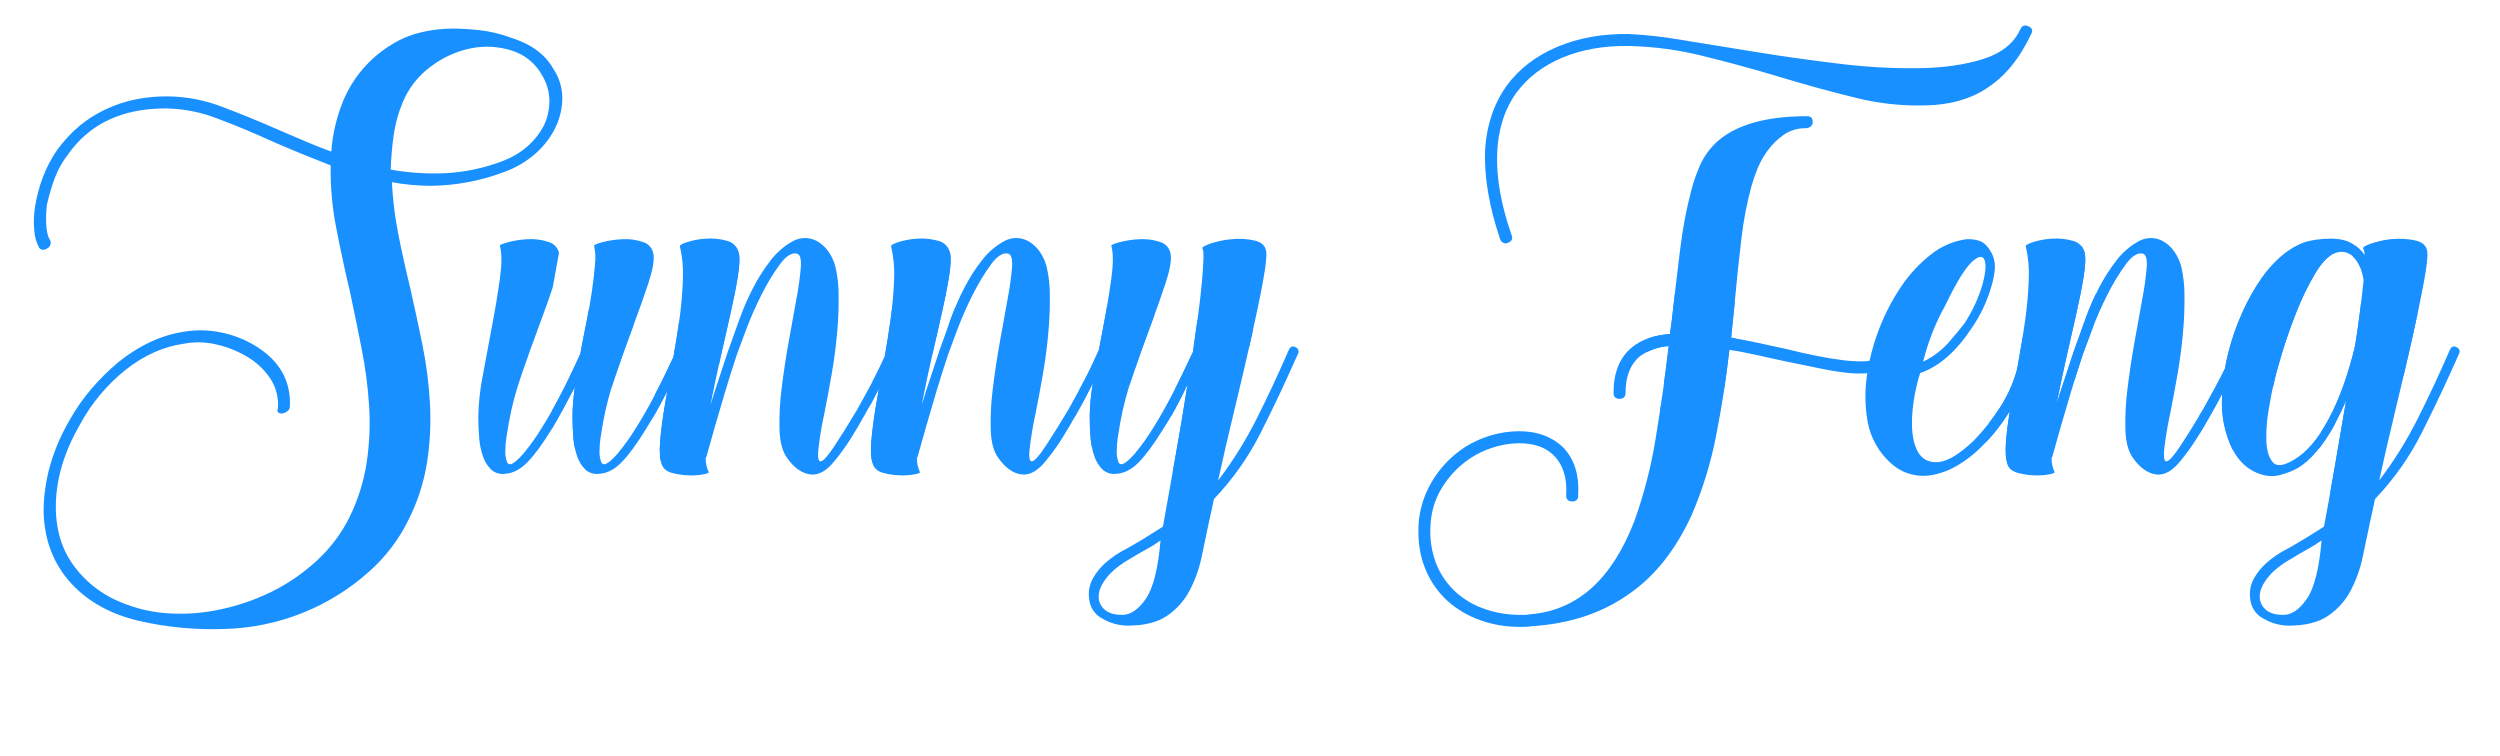 <svg id="Layer_1" data-name="Layer 1" xmlns="http://www.w3.org/2000/svg" xmlns:xlink="http://www.w3.org/1999/xlink" viewBox="0 0 1273.384 385.316">
  <defs>
    <clipPath id="clip-path" transform="translate(2.84 -340.457)">
      <path id="Feng" d="M1249.807,518.692a2.3,2.3,0,0,0-1.375-1.375q-2.142-1.216-3.363,1.223-7.95,18.339-16.5,35.3a198.231,198.231,0,0,1-19.56,31.327q3.668-16.8,8.252-35.759t8.4-35.912q3.818-16.963,6.112-29.341t1.681-15.74q-.615-4.276-6.112-5.5a36.614,36.614,0,0,0-11.614-.611,46.494,46.494,0,0,0-10.85,2.292q-4.741,1.683-3.82,2.6a7.655,7.655,0,0,1,.611,3.362,20.054,20.054,0,0,0-6.571-6.113q-4.127-2.443-10.85-2.445a56.644,56.644,0,0,0-7.947.611,29.844,29.844,0,0,0-8.71,2.751,41.639,41.639,0,0,0-9.017,6.113,63.839,63.839,0,0,0-9.474,10.7,105.932,105.932,0,0,0-9.781,17.421,121.623,121.623,0,0,0-7.335,21.241c-.6,2.446-1.108,4.9-1.535,7.355q-2.139,4.427-5.033,9.76-2.907,5.352-5.96,10.851-7.335,12.226-11.92,19.1t-6.57,7.489q-1.992.615-1.529-5.349a179.1,179.1,0,0,1,3.209-19.408q1.834-9.168,3.667-19.713t2.751-20.936a184.2,184.2,0,0,0,.765-19.254,63.439,63.439,0,0,0-1.682-14.671,24.236,24.236,0,0,0-3.514-7.488,17.962,17.962,0,0,0-5.349-5.043,12.687,12.687,0,0,0-13.141,0,36.074,36.074,0,0,0-11,9.627,89.946,89.946,0,0,0-8.864,13.907,129.019,129.019,0,0,0-7.029,16.2q-3.06,8.56-5.808,16.2-2.448,7.644-4.737,14.364t-4.126,12.837q2.134-11,4.891-23.228t5.195-22.922q2.443-10.695,3.82-19.255t.459-12.226a8.112,8.112,0,0,0-6.113-5.959,31.107,31.107,0,0,0-10.238-1.07,38.687,38.687,0,0,0-9.628,1.681q-4.284,1.376-3.973,2.292a59.962,59.962,0,0,1,1.529,16.81,197.16,197.16,0,0,1-1.834,20.782q-1.534,11-3.668,22.465c-.172.923-.335,1.817-.5,2.725a69.478,69.478,0,0,1-8.053,18.363A109.362,109.362,0,0,1,1002.4,565q-11,10.394-18.184,10.85t-10.392-5.655q-3.208-6.11-2.751-16.962A90.582,90.582,0,0,1,975.2,530.46q14.362-4.886,26.285-22.923a71.686,71.686,0,0,0,5.807-10.086,72.788,72.788,0,0,0,3.973-10.391,45.462,45.462,0,0,0,1.834-8.252,15.758,15.758,0,0,0-.917-8.252q-3.058-6.418-7.03-7.488a17.572,17.572,0,0,0-6.418-.764,36.995,36.995,0,0,0-17.88,7.64,70.009,70.009,0,0,0-15.128,16.2,105.489,105.489,0,0,0-11.308,21.547,109.038,109.038,0,0,0-5,16.527,19.241,19.241,0,0,1-2.8.283,72.426,72.426,0,0,1-11-.611q-6.269-.761-13.753-2.292t-14.823-3.363q-7.035-1.526-14.06-3.056t-14.058-2.75l1.834-18.033q1.524-16.806,3.361-32.091a179.236,179.236,0,0,1,5.2-27.2,84.076,84.076,0,0,1,2.9-8.406,42.561,42.561,0,0,1,5.348-9.627,35.253,35.253,0,0,1,8.1-7.946,19.288,19.288,0,0,1,11.461-3.362,3.479,3.479,0,0,0,2.292-.917,2.751,2.751,0,0,0,1.069-2.14c0-2.034-.916-3.056-2.75-3.056h-.306q-30.875,0-45.539,12.836a37.254,37.254,0,0,0-8.863,12.226,88.007,88.007,0,0,0-4.279,12.225A220.677,220.677,0,0,0,852.95,467.5q-2.144,17.12-4.279,36.369l-.917,6.725q-12.227.916-19.255,6.723-9.476,7.644-9.475,23.229,0,3.058,3.057,3.056c2.034,0,3.057-1.017,3.057-3.056q0-12.53,7.335-18.644a29.328,29.328,0,0,1,14.67-5.2q-2.751,23.231-6.572,46.456a235.549,235.549,0,0,1-10.849,42.484q-17.12,44.619-52.874,47.677a15.075,15.075,0,0,1-2.9.306h-2.9a53.9,53.9,0,0,1-17.421-2.9,42.379,42.379,0,0,1-14.975-8.71,39.065,39.065,0,0,1-9.934-14.366,45.351,45.351,0,0,1-2.9-19.866,39.408,39.408,0,0,1,5.2-17.879,48.3,48.3,0,0,1,11.155-13.142,45.766,45.766,0,0,1,14.212-7.947,44.808,44.808,0,0,1,14.364-2.6q11.613,0,17.728,6.112,7.335,7.337,6.418,20.478,0,3.051,3.057,3.056a2.7,2.7,0,0,0,3.055-3.056q.918-15.888-7.946-24.756-8.561-7.946-22.006-7.948a51.764,51.764,0,0,0-17.727,3.21,49.832,49.832,0,0,0-15.892,9.322,54,54,0,0,0-12.531,16.046,48.1,48.1,0,0,0-5.2,19.1q-.616,12.837,3.515,22.617a44.566,44.566,0,0,0,11.309,16.2,49.6,49.6,0,0,0,16.657,9.78,58.078,58.078,0,0,0,19.559,3.362h3.21a16.671,16.671,0,0,0,3.209-.3q29.341-1.834,49.818-16.5,19.556-13.453,31.786-40.038a197.118,197.118,0,0,0,12.531-40.65q4.276-21.7,6.724-43.705,7.026,1.224,13.906,2.751t13.906,3.056q9.17,1.833,17.115,3.514t14.671,2.446a52.953,52.953,0,0,0,10.649.247c-.033.223-.074.446-.106.67a74.571,74.571,0,0,0,0,22.311,37.829,37.829,0,0,0,7.488,17.879q5.8,7.336,12.379,9.78a24.8,24.8,0,0,0,13.294,1.223,39.264,39.264,0,0,0,13.142-5.043,60.792,60.792,0,0,0,11.92-9.321,94.526,94.526,0,0,0,14.458-18.243q-1.381,8.724-1.93,15.644-.609,7.794.917,11.768,1.226,3.058,5.2,4.126a36.4,36.4,0,0,0,8.252,1.222,33.54,33.54,0,0,0,7.488-.459c2.139-.406,3.1-.811,2.9-1.222a15.475,15.475,0,0,1-1.528-7.03.881.881,0,0,1,.306-.611q2.135-7.637,4.584-16.2,2.135-7.336,4.89-16.657t6.113-19.408q1.525-4.277,4.89-13.142a177.367,177.367,0,0,1,7.794-17.574,107.28,107.28,0,0,1,9.169-15.129q4.734-6.418,8.71-5.5,2.444.615,1.987,7.029a153.808,153.808,0,0,1-2.293,16.352q-1.832,9.936-3.972,22t-3.515,23.381a137.726,137.726,0,0,0-1.07,20.936q.3,9.627,3.973,14.517,5.193,7.335,11.615,8.252t12.835-7.335a106.818,106.818,0,0,0,8.1-11.308q3.817-6.109,7.183-12.226,3.051-5.271,5.594-10.293c-.039.782-.074,1.564-.1,2.347a54.862,54.862,0,0,0,3.055,20.477q5.195,15.288,18.033,18.644a16.849,16.849,0,0,0,9.474-.306,36.1,36.1,0,0,0,8.252-3.362q9.471-5.8,18.032-21.088l3.21-6.419q1.677-3.358,3.209-7.029-3.058,18.036-5.96,34.842t-5.348,29.646q-4.284,2.751-9.017,5.654t-9.627,5.655a47.564,47.564,0,0,0-11,7.488,30.774,30.774,0,0,0-5.806,7.182,16.508,16.508,0,0,0-2.14,10.7,12.539,12.539,0,0,0,6.877,10.239,25.7,25.7,0,0,0,12.683,3.515q12.837,0,20.172-5.043a35.57,35.57,0,0,0,11.461-12.837,65.727,65.727,0,0,0,6.113-17.115q1.985-9.327,3.82-18.185.609-2.751,1.223-5.5t1.222-5.806a139.8,139.8,0,0,0,23.992-34.079q9.627-19.1,18.8-39.884A1.982,1.982,0,0,0,1249.807,518.692ZM988.038,495.923q8.251-17.112,13.295-21.853t6.571-1.375q1.526,3.366-.917,12.532a73.949,73.949,0,0,1-9.169,19.865q-2.751,3.668-8.1,9.78a40.1,40.1,0,0,1-12.99,9.78A115.645,115.645,0,0,1,988.038,495.923Zm183.985,149.76q-5.809,8.253-12.225,7.946-5.81,0-8.863-2.9a8.6,8.6,0,0,1-2.751-7.183q.3-4.283,4.432-9.321t12.378-9.627q3.359-2.143,7.335-4.28a64.935,64.935,0,0,0,7.335-4.585Q1177.83,637.429,1172.023,645.683Zm27.355-147.62q-1.075,8.56-2.6,18.337-5.2,22.007-13.447,37.441T1165.3,574.776q-7.644,4.586-10.545,1.07t-3.209-10.544a77.517,77.517,0,0,1,1.07-15.587q1.374-8.553,2.9-14.671.917-4.586,3.972-14.67t7.336-20.936a134.155,134.155,0,0,1,9.474-19.561q5.195-8.711,10.391-10.544a8.334,8.334,0,0,1,9.169,1.987q3.97,3.825,5.2,11.766Q1200.441,489.5,1199.378,498.063Z" fill="none"/>
    </clipPath>
    <clipPath id="clip-path-2" transform="translate(2.84 -340.457)">
      <path id="F1" d="M764.316,464.443a.615.615,0,0,0,.459-.153.624.624,0,0,1,.458-.153q3.053-1.216,1.834-3.973-7.95-22.923-7.335-41.26t9.781-31.175q8.552-11.611,23.381-17.879t34.077-5.96a170.155,170.155,0,0,1,37.44,5.043q19.405,4.741,38.662,10.544,20.172,6.119,38.969,10.7a130.1,130.1,0,0,0,35.605,3.973q18.639-.3,31.175-8.557,14.054-8.86,22.923-27.813,1.526-2.751-1.528-3.973-2.751-1.218-3.974,1.529-4.893,10.7-18.8,15.128T974.592,375.2a301.245,301.245,0,0,1-40.65-2.292q-21.7-2.594-42.33-5.96t-37.745-6.113a225.3,225.3,0,0,0-26.9-3.056q-20.48-.3-36.676,6.572t-25.673,19.713q-9.784,13.753-11,32.4-.916,20.48,7.641,45.845A3.138,3.138,0,0,0,764.316,464.443Z" fill="none"/>
    </clipPath>
    <clipPath id="clip-path-3" transform="translate(2.84 -340.457)">
      <path id="unny" d="M658.42,518.692a2.3,2.3,0,0,0-1.375-1.375q-2.142-1.216-3.361,1.223-7.951,18.339-16.5,35.3a198.231,198.231,0,0,1-19.56,31.327q3.666-16.8,8.252-35.759t8.4-35.912q3.819-16.963,6.113-29.341t1.681-15.74q-.616-4.276-6.112-5.5a36.621,36.621,0,0,0-11.615-.611,46.5,46.5,0,0,0-10.849,2.292q-4.743,1.683-3.821,2.6.609.916.458,5.348T609.367,484q-.616,7.035-1.834,16.2t-2.751,19.561q-5.81,12.534-10.85,22.158t-9.322,16.351a109.85,109.85,0,0,1-9.474,13.295q-3.669,4.125-5.655,5.043a1.773,1.773,0,0,1-2.75-1.07,15.2,15.2,0,0,1-.764-5.349,48.079,48.079,0,0,1,.611-7.335q.609-3.967,1.223-7.335a155.524,155.524,0,0,1,6.265-23.686q4.427-12.987,9.016-25.215t7.794-22q3.208-9.779,2.6-14.365a7.556,7.556,0,0,0-5.5-6.571,27.705,27.705,0,0,0-10.544-1.375,47.96,47.96,0,0,0-10.086,1.528q-4.434,1.224-4.126,1.834,1.525,5.5,0,16.656t-3.973,23.992q-1.187,6.214-2.331,12.354c-1.56,3.492-3.025,6.667-4.39,9.5q-2.142,4.434-5.043,9.78t-5.96,10.851q-7.335,12.226-11.919,19.1t-6.572,7.489q-1.99.615-1.528-5.349a179.1,179.1,0,0,1,3.209-19.408q1.835-9.168,3.668-19.713t2.75-20.936a184.2,184.2,0,0,0,.765-19.254,63.5,63.5,0,0,0-1.681-14.671,24.261,24.261,0,0,0-3.515-7.488,17.939,17.939,0,0,0-5.349-5.043,12.689,12.689,0,0,0-13.142,0,36.094,36.094,0,0,0-11,9.627,89.946,89.946,0,0,0-8.864,13.907,128.873,128.873,0,0,0-7.029,16.2q-3.058,8.56-5.808,16.2-2.45,7.644-4.737,14.364t-4.126,12.837q2.136-11,4.89-23.228t5.2-22.922q2.443-10.695,3.82-19.255T481,469.027a8.11,8.11,0,0,0-6.113-5.959A31.107,31.107,0,0,0,464.653,462a38.687,38.687,0,0,0-9.628,1.681q-4.284,1.376-3.973,2.292a59.965,59.965,0,0,1,1.528,16.81,196.615,196.615,0,0,1-1.833,20.782q-1.268,9.1-2.952,18.509c-.992,2.172-1.946,4.215-2.853,6.1q-2.142,4.434-5.043,9.78t-5.96,10.851q-7.335,12.226-11.919,19.1t-6.571,7.489q-1.992.615-1.529-5.349a179.167,179.167,0,0,1,3.21-19.408q1.833-9.168,3.667-19.713t2.751-20.936a184.189,184.189,0,0,0,.764-19.254,63.5,63.5,0,0,0-1.681-14.671,24.238,24.238,0,0,0-3.515-7.488,17.947,17.947,0,0,0-5.348-5.043,12.69,12.69,0,0,0-13.143,0,36.1,36.1,0,0,0-11,9.627,89.868,89.868,0,0,0-8.863,13.907,128.876,128.876,0,0,0-7.03,16.2q-3.059,8.56-5.807,16.2-2.449,7.644-4.737,14.364t-4.126,12.837q2.135-11,4.89-23.228t5.2-22.922q2.442-10.695,3.82-19.255t.458-12.226a8.11,8.11,0,0,0-6.112-5.959A31.11,31.11,0,0,0,357.073,462a38.679,38.679,0,0,0-9.627,1.681q-4.284,1.376-3.974,2.292A59.928,59.928,0,0,1,345,482.781a196.615,196.615,0,0,1-1.833,20.782q-1.29,9.263-3.015,18.856-10.8,23.141-18.986,35.853a109.946,109.946,0,0,1-9.475,13.295q-3.667,4.125-5.654,5.043a1.774,1.774,0,0,1-2.751-1.07,15.2,15.2,0,0,1-.764-5.349,48.079,48.079,0,0,1,.611-7.335q.609-3.967,1.222-7.335a155.654,155.654,0,0,1,6.266-23.686q4.427-12.987,9.016-25.215t7.794-22q3.209-9.779,2.6-14.365a7.556,7.556,0,0,0-5.5-6.571,27.7,27.7,0,0,0-10.544-1.375,47.97,47.97,0,0,0-10.086,1.528q-4.434,1.224-4.126,1.834a28.673,28.673,0,0,1,.458,9.321q-.458,5.959-1.528,13.449t-2.75,15.739q-1.683,8.253-3.209,16.5-5.5,12.227-10.392,21.547t-9.169,16.045a109.962,109.962,0,0,1-9.474,13.295q-3.669,4.125-5.655,5.043a1.773,1.773,0,0,1-2.75-1.07,15.2,15.2,0,0,1-.764-5.349,48.079,48.079,0,0,1,.611-7.335q.609-3.967,1.223-7.335a155.524,155.524,0,0,1,6.265-23.686q4.427-12.987,9.016-25.215t7.794-22q3.209-9.779,2.6-14.365a7.554,7.554,0,0,0-5.5-6.571A27.705,27.705,0,0,0,266,462.3a47.96,47.96,0,0,0-10.086,1.528q-4.434,1.224-4.126,1.834,1.525,5.5,0,16.656t-3.974,23.992q-2.448,12.837-4.737,25.368a119.69,119.69,0,0,0-2.292,20.783q0,5.809.459,11.156a36.217,36.217,0,0,0,1.986,9.475,16.91,16.91,0,0,0,4.126,6.57,8.639,8.639,0,0,0,6.877,2.14q6.111-.3,11.614-5.96t12.225-16.657q2.751-4.584,5.655-9.933t6.265-11.767q-.616,4.284-.917,8.1t-.305,6.877q0,5.809.458,11.156a36.015,36.015,0,0,0,1.986,9.475,16.853,16.853,0,0,0,4.126,6.57,8.639,8.639,0,0,0,6.877,2.14q6.111-.3,11.614-5.96t12.226-16.657q5.3-8.375,10.98-19.53c-.472,2.7-.929,5.351-1.357,7.916q-1.675,10.086-2.292,17.879t.916,11.768q1.226,3.058,5.2,4.126a36.418,36.418,0,0,0,8.252,1.222,33.536,33.536,0,0,0,7.488-.459c2.14-.406,3.1-.811,2.9-1.222a15.462,15.462,0,0,1-1.528-7.03.883.883,0,0,1,.305-.611q2.135-7.637,4.585-16.2,2.135-7.336,4.89-16.657t6.112-19.408q1.526-4.277,4.89-13.142a177.367,177.367,0,0,1,7.794-17.574,107.374,107.374,0,0,1,9.169-15.129q4.736-6.418,8.711-5.5,2.442.615,1.986,7.029a154.028,154.028,0,0,1-2.292,16.352q-1.835,9.936-3.973,22t-3.515,23.381a137.589,137.589,0,0,0-1.069,20.936q.3,9.627,3.973,14.517,5.193,7.335,11.613,8.252t12.837-7.335a106.956,106.956,0,0,0,8.1-11.308q3.819-6.109,7.183-12.226,3.358-5.8,6.112-11.307c.28-.56.553-1.093.828-1.633-.56,3.177-1.1,6.278-1.6,9.273q-1.675,10.086-2.292,17.879t.917,11.768q1.226,3.058,5.2,4.126a36.409,36.409,0,0,0,8.252,1.222,33.54,33.54,0,0,0,7.488-.459c2.139-.406,3.1-.811,2.9-1.222a15.462,15.462,0,0,1-1.528-7.03.881.881,0,0,1,.306-.611q2.135-7.637,4.584-16.2,2.135-7.336,4.891-16.657t6.112-19.408q1.525-4.277,4.89-13.142a177.367,177.367,0,0,1,7.794-17.574,107.186,107.186,0,0,1,9.169-15.129q4.734-6.418,8.71-5.5,2.443.615,1.987,7.029a154.29,154.29,0,0,1-2.292,16.352q-1.835,9.936-3.973,22t-3.516,23.381a137.847,137.847,0,0,0-1.069,20.936q.3,9.627,3.973,14.517,5.193,7.335,11.614,8.252t12.837-7.335a106.956,106.956,0,0,0,8.1-11.308q3.818-6.109,7.182-12.226,3.36-5.8,6.113-11.307c.763-1.526,1.5-2.963,2.23-4.347a108.263,108.263,0,0,0-1.622,16.877q0,5.809.459,11.156a36.258,36.258,0,0,0,1.986,9.475,16.91,16.91,0,0,0,4.126,6.57,8.639,8.639,0,0,0,6.877,2.14q6.111-.3,11.614-5.96T589.5,559.189q3.053-4.584,6.113-10.239t6.418-12.683q-3.058,19.87-6.571,39.121T589.5,608.7q-4.283,2.751-9.016,5.654t-9.627,5.655a47.542,47.542,0,0,0-11,7.488,30.808,30.808,0,0,0-5.807,7.182,16.969,16.969,0,0,0-2.139,6.113,17.327,17.327,0,0,0,0,4.584,12.559,12.559,0,0,0,6.876,10.239,25.7,25.7,0,0,0,12.684,3.515q12.837,0,20.172-5.043A35.561,35.561,0,0,0,603.1,641.251a65.727,65.727,0,0,0,6.113-17.115q1.984-9.327,3.82-18.185.609-2.751,1.223-5.5t1.222-5.806a139.8,139.8,0,0,0,23.992-34.079q9.629-19.1,18.8-39.884A1.977,1.977,0,0,0,658.42,518.692ZM580.637,645.683q-5.809,8.253-12.225,7.946-5.81,0-8.864-2.9a8.592,8.592,0,0,1-2.75-7.183q.3-4.283,4.431-9.321t12.378-9.627q3.36-2.143,7.336-4.28a65.114,65.114,0,0,0,7.335-4.585Q586.443,637.429,580.637,645.683Z" fill="none"/>
    </clipPath>
    <clipPath id="clip-path-4" transform="translate(2.84 -340.457)">
      <path id="S" d="M278.991,375.5a26.7,26.7,0,0,1,4.585,14.823,34.676,34.676,0,0,1-3.515,15.129,42.094,42.094,0,0,1-10.239,13.295,49.216,49.216,0,0,1-15.892,9.322,108.41,108.41,0,0,1-37.287,7.03,110.926,110.926,0,0,1-19.867-1.834,180.737,180.737,0,0,0,3.209,26.131q2.593,13.294,5.96,27.048,3.36,14.672,6.419,29.8a205.234,205.234,0,0,1,3.82,30.1,146.084,146.084,0,0,1-1.528,29.8,100.018,100.018,0,0,1-9.628,29.5,85.236,85.236,0,0,1-19.713,25.825,114.64,114.64,0,0,1-73.5,29.341A167.755,167.755,0,0,1,67.8,656.686q-24.455-5.81-37.592-22.922a51.985,51.985,0,0,1-8.558-17.117,60.8,60.8,0,0,1-2.139-20.476,87.566,87.566,0,0,1,3.82-20.783,100.386,100.386,0,0,1,9.016-20.478,97.108,97.108,0,0,1,11.462-16.5,112.616,112.616,0,0,1,13.6-13.448q15.888-12.837,33.62-15.587a51.656,51.656,0,0,1,18.949.458,54.389,54.389,0,0,1,17.421,6.877q18.338,11.311,17.421,30.869a2.753,2.753,0,0,1-1.07,2.14,5.609,5.609,0,0,1-2.292,1.222,3.147,3.147,0,0,1-2.445-.306c-.612-.4-.717-1.117-.306-2.139a23.889,23.889,0,0,0-3.515-14.671,35.83,35.83,0,0,0-12.072-11.614,52.858,52.858,0,0,0-15.587-6.265,39.472,39.472,0,0,0-16.5-.459q-15.588,2.142-29.647,13.143a91.193,91.193,0,0,0-23.533,28.118q-11.619,20.171-12.225,39.733T35.4,629.484a54.977,54.977,0,0,0,20.172,16.352,74.492,74.492,0,0,0,25.368,6.877,94.935,94.935,0,0,0,27.66-1.682,110.55,110.55,0,0,0,26.9-9.169,97.093,97.093,0,0,0,23.075-15.892,76.07,76.07,0,0,0,16.5-21.853A96.119,96.119,0,0,0,183.94,576a137.161,137.161,0,0,0,1.222-28.883,222.716,222.716,0,0,0-3.82-29.187q-2.909-14.671-5.96-29.035-3.977-16.806-7.029-32.7a150.333,150.333,0,0,1-2.751-31.48q-7.035-2.751-14.518-5.807t-14.517-6.113q-14.67-6.719-28.577-11.919a75.6,75.6,0,0,0-26.437-5.2q-33.316,0-49.818,23.533a45.16,45.16,0,0,0-6.724,12.073,99.2,99.2,0,0,0-3.973,13.6,59.743,59.743,0,0,0-.306,10.392q.3,4.893,1.834,7.335a2.887,2.887,0,0,1,.306,2.292,2.792,2.792,0,0,1-1.529,1.987,3.318,3.318,0,0,1-2.445.764,2.439,2.439,0,0,1-1.834-1.069,21.649,21.649,0,0,1-2.444-8.711,47.883,47.883,0,0,1,.458-12.531,75.346,75.346,0,0,1,3.82-14.365,64.145,64.145,0,0,1,7.641-14.517,74.188,74.188,0,0,1,8.253-9.322,59.822,59.822,0,0,1,11.766-8.711,67.191,67.191,0,0,1,15.74-6.418,77.358,77.358,0,0,1,20.477-2.445,78.348,78.348,0,0,1,27.66,5.349q14.212,5.351,29.494,12.072l12.836,5.5q6.419,2.751,13.143,5.2A84.52,84.52,0,0,1,172.02,391.7a60.686,60.686,0,0,1,24.451-28.424,49.323,49.323,0,0,1,14.823-6.266,68.448,68.448,0,0,1,16.351-1.986q5.8,0,13.448.764a68.983,68.983,0,0,1,16.2,3.82Q272.879,364.5,278.991,375.5Zm-4.89,29.035a28.416,28.416,0,0,0,2.9-12.989,25.593,25.593,0,0,0-3.515-12.378,26.781,26.781,0,0,0-15.74-12.99,41.659,41.659,0,0,0-20.936-1.069,50.334,50.334,0,0,0-20.324,9.322,42.885,42.885,0,0,0-14.212,18.185,65.9,65.9,0,0,0-4.585,16.656,166.786,166.786,0,0,0-1.528,17.574,126.522,126.522,0,0,0,27.813,1.834,96.227,96.227,0,0,0,29.035-6.113Q267.374,417.071,274.1,404.539Z" fill="none"/>
    </clipPath>
  </defs>
  <g id="Feng-Clip">
    <g clip-path="url(#clip-path)">
      <path id="G2-Path" d="M1213.5,497.5l-24,131s-2,21-18,25-17,2-17,2-11-5-11-10,11-17,11-17l35-22,22-20,20-32,19-42" transform="translate(2.84 -340.457)" fill="none" stroke="#1890ff" stroke-miterlimit="10" stroke-width="44"/>
      <path id="G1-Path" d="M1177.5,466.5s-33,55-35,68-5,22-2,30,5,13,8,13c2,5,8,3,8,3,3,2,5-2,8-2s15-14,15-14l16-30,18-37,8-44" transform="translate(2.84 -340.457)" fill="none" stroke="#1890ff" stroke-miterlimit="10" stroke-width="44"/>
      <path id="N3-Path" d="M1039.5,514.5c-2,12-10,61-10,61s12-15,17-25,19-57,19-57l16-25s8-5,15,0-3,63-3,63-8,31-3,41,2,6,7,7,7-4,7-4l27-41,25-49s17-19,21-19,8-1,11,0,8,2,8,2l5,7" transform="translate(2.84 -340.457)" fill="none" stroke="#1890ff" stroke-miterlimit="10" stroke-width="44"/>
      <path id="E-Path" d="M821.5,552.5s-2.218-18.889,1.891-29.445S859.186,512,859.186,512L929.5,526.5s35,3,43,1l8-2s8,0,18-16,10-22,10-22l3-11s-1-10-5-10-5-4-19,10-20,39-20,39-15,48-4,56,4,5,11,8,20-2,20-2,24-26,30-37,16-27,16-27l6-61" transform="translate(2.84 -340.457)" fill="none" stroke="#1890ff" stroke-miterlimit="10" stroke-width="44"/>
      <path id="F2-Path" d="M934.5,399.5s-31,0-49,9-29,128-29,128-7,85-24,95-16,16-39,22a113.578,113.578,0,0,1-42,3s-20-12-28-26,1-42,1-42,18.657-24.663,32.328-26.331S790.5,569.5,790.5,569.5s13,20,10,23-6,9-6,9" transform="translate(2.84 -340.457)" fill="none" stroke="#1890ff" stroke-miterlimit="10" stroke-width="44"/>
    </g>
  </g>
  <g id="F1-Clip">
    <g clip-path="url(#clip-path-2)">
      <path id="F1-Path" d="M772.5,476.5s-15-27-15-46,1-35,7-46,32.207-24.85,47.6-25.925S899.5,372.5,899.5,372.5s45,13,61,14,32-4,32-4,18-3,25-10,18-25,18-25" transform="translate(2.84 -340.457)" fill="none" stroke="#1890ff" stroke-miterlimit="10" stroke-width="27"/>
    </g>
  </g>
  <g id="unny-Clip">
    <g clip-path="url(#clip-path-3)">
      <path id="Y2-Path" d="M619.5,505.5s-19,120-25,130a81.345,81.345,0,0,1-19,21c-4,3-18-4-18-4s-5-8-4-13,14-15,14-15l37-21,18-21,20-33,18-37" transform="translate(2.84 -340.457)" fill="none" stroke="#1890ff" stroke-miterlimit="10" stroke-width="36"/>
      <path id="Y1-Path" d="M572.5,498.5l-13,72s0,5,3,8,7,1,7,1l12-11,26-47,12-16,8-50" transform="translate(2.84 -340.457)" fill="none" stroke="#1890ff" stroke-miterlimit="10" stroke-width="36"/>
      <path id="N2-Path" d="M464.5,497.5c-3,23-11,90-11,90l16-41s8-35,18-54,17-25,17-25a16.85,16.85,0,0,1,14,1c7,4,3,34,3,34s-16,67-9,72,3,3,7,5,8-4,8-4l31-51s11-22,14-26,9-43,9-43" transform="translate(2.84 -340.457)" fill="none" stroke="#1890ff" stroke-miterlimit="10" stroke-width="36"/>
      <path id="N1-Path" d="M353.5,505.5l-10,81s10-21,18-41,11-28,14-41,18-33,18-33a10.58,10.58,0,0,1,11-6c8,1,9,7,9,7l-9,91s0,18,6,16,0,1,6-2,13-16,13-16,20-39,27-50,2-4,8-14,2-43,2-43" transform="translate(2.84 -340.457)" fill="none" stroke="#1890ff" stroke-miterlimit="10" stroke-width="36"/>
      <path id="UN-Path" d="M308.5,501.5s-15,39-12,62,9,14,13,13,14-17,14-17,25-42,30-54,8-51,8-51" transform="translate(2.84 -340.457)" fill="none" stroke="#1890ff" stroke-miterlimit="10" stroke-width="36"/>
      <path id="U-Path" d="M266.5,453.5s-18,97-19,108,2,15,3,17,3,1,5,1,7-3,10-6,26-44,29-47,5-10,14-25,8-47,8-47" transform="translate(2.84 -340.457)" fill="none" stroke="#1890ff" stroke-miterlimit="10" stroke-width="36"/>
    </g>
  </g>
  <g id="S-Clip">
    <g clip-path="url(#clip-path-4)">
      <path id="S-Path" d="M25.5,477.5l-4-11s-6-14-3-26a60.414,60.414,0,0,1,17-30c9-9,15-13,30-16s30,1,35,2,40,15,40,15l31,12,25,7s22,2,36,0,25-5,35-13,13-21,13-21,2-14-7-23a41.218,41.218,0,0,0-19-11s-15-5-35,3-28,31-28,31-10,22-7,54,12,35,15,59,7,37,4,61-20,48-20,48-10,18-35,28-40,10-40,10-13,3-36-2-32-15-32-15-13-7-17-25,2-34,2-34a86.274,86.274,0,0,1,15-33c12-16,24-24,24-24s19-11,29-12,25,3,32,8,16,16,16,20v11l-2,11" transform="translate(2.84 -340.457)" fill="none" stroke="#1890ff" stroke-miterlimit="10" stroke-width="41"/>
    </g>
  </g>
</svg>
